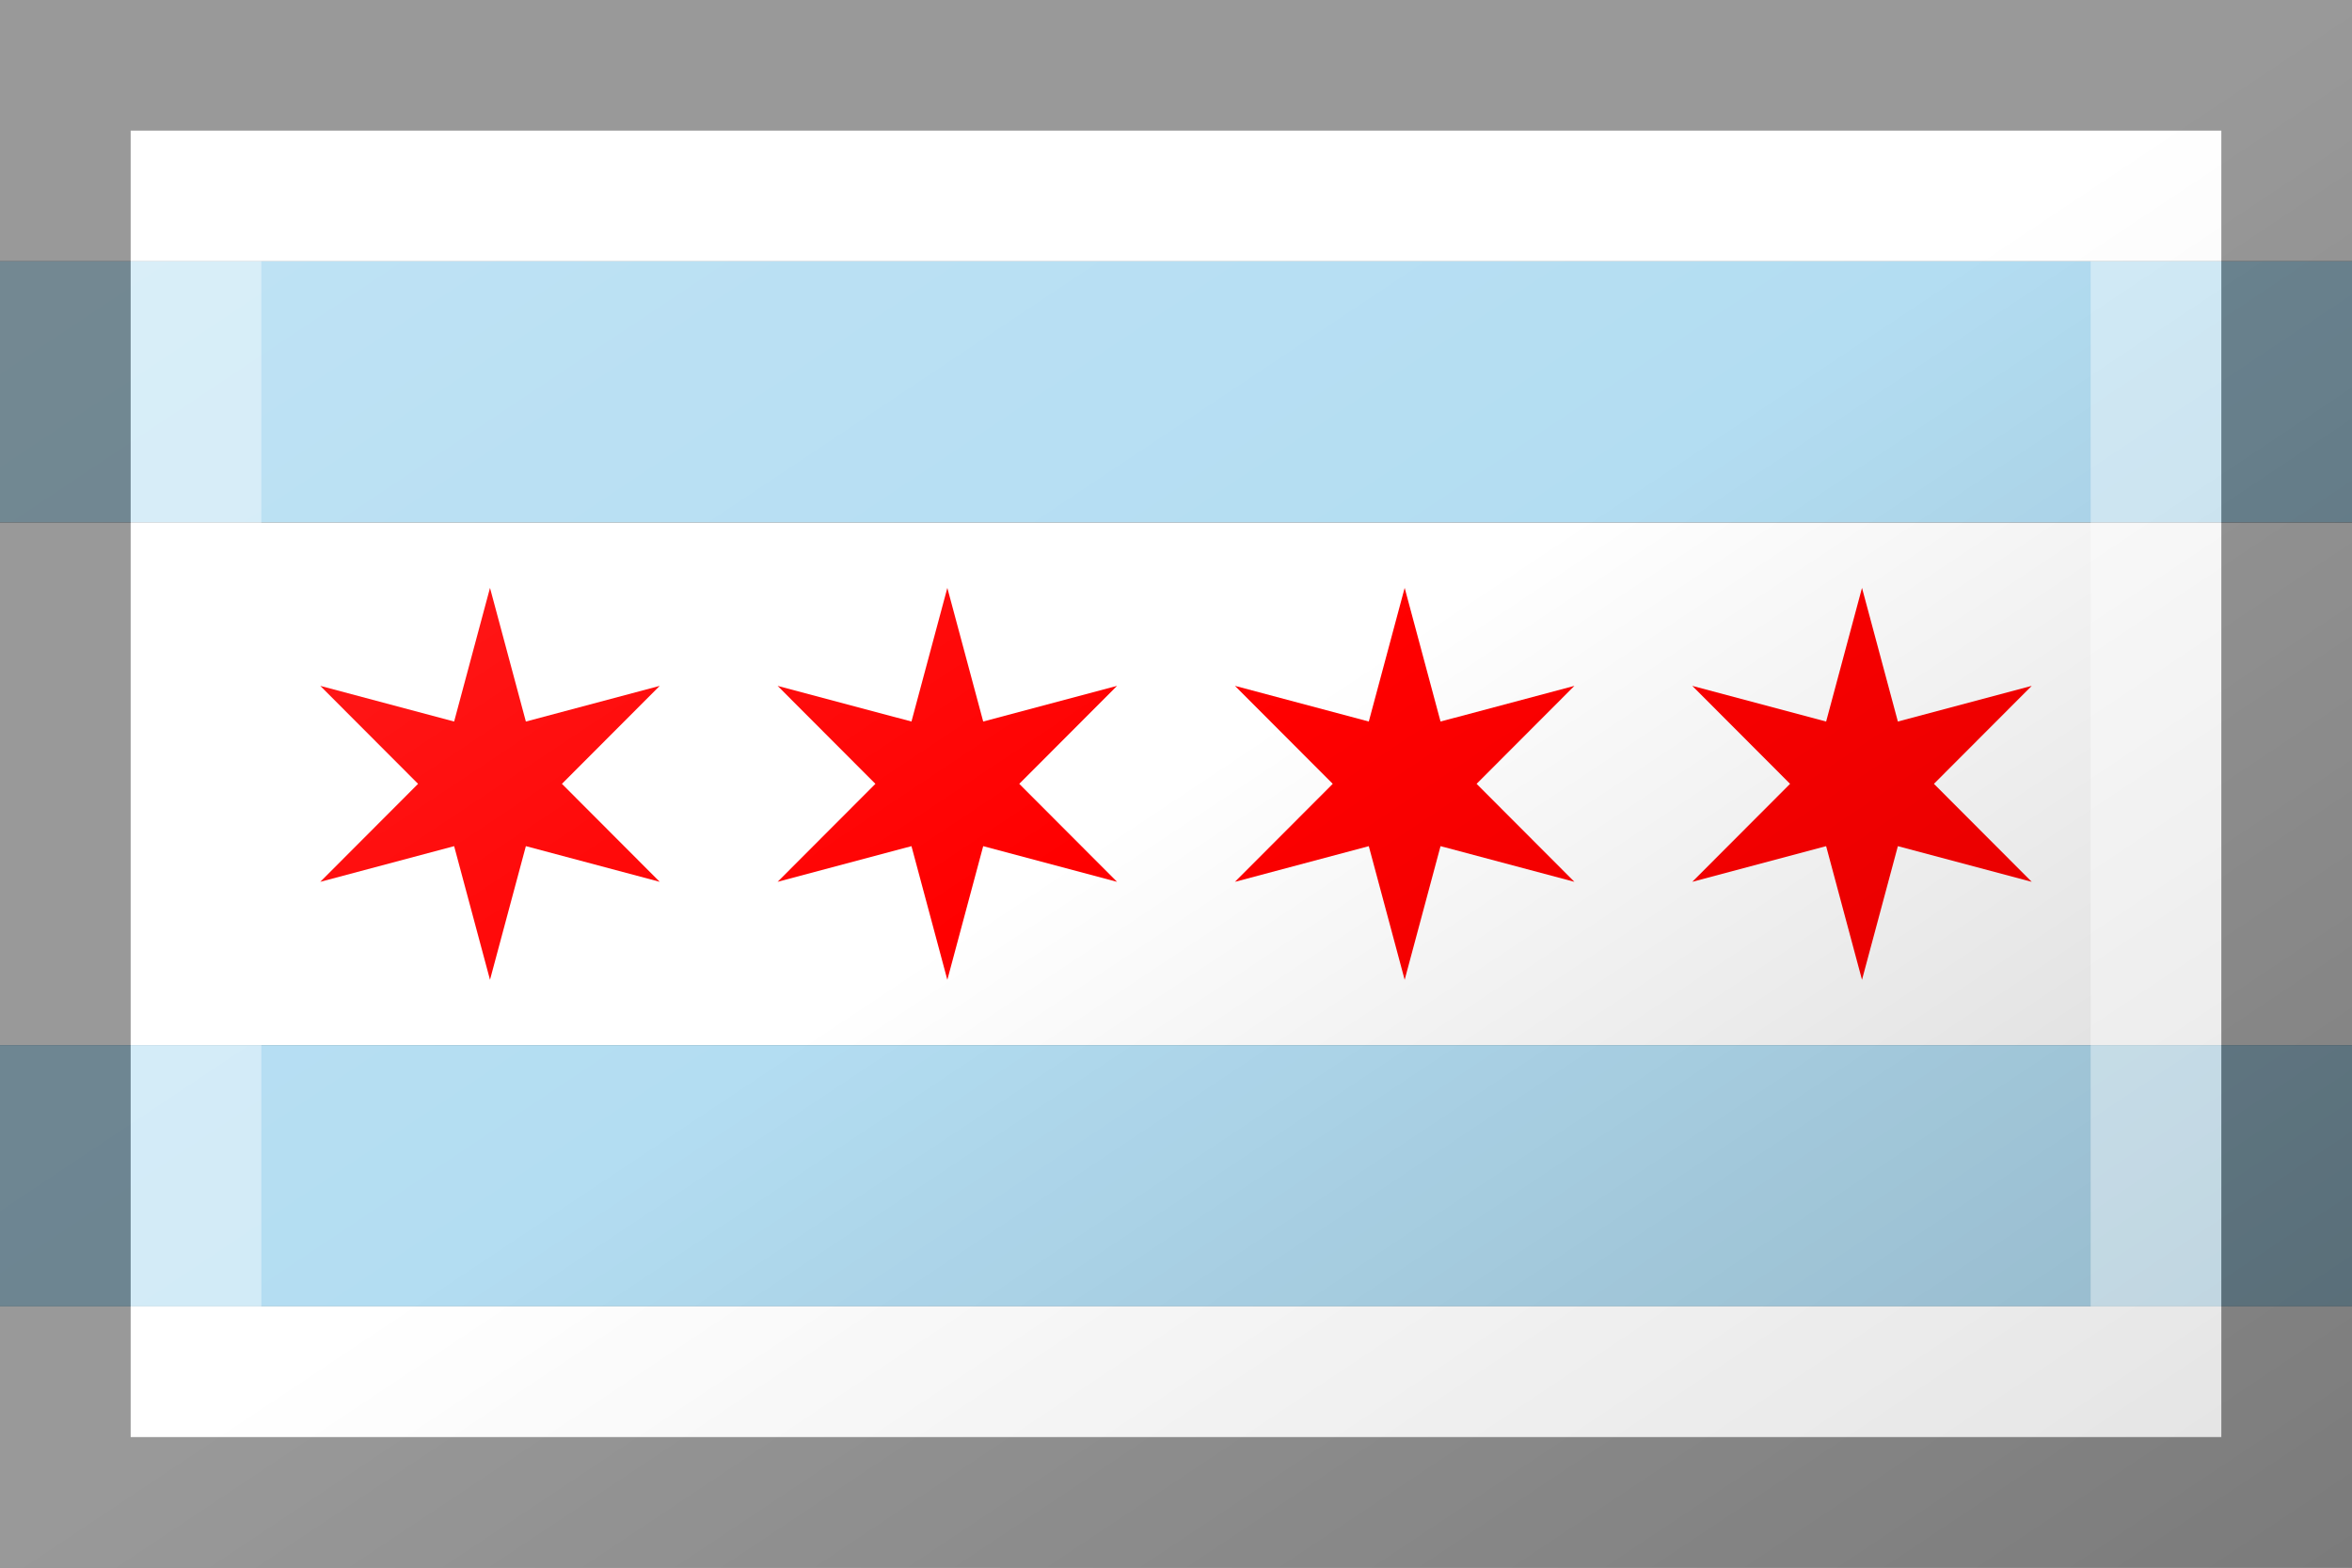 <?xml version="1.0"?>
<svg xmlns="http://www.w3.org/2000/svg" xmlns:xlink="http://www.w3.org/1999/xlink" version="1.1" width="540" height="360" viewBox="0 0 540 360">
<rect x="0" y="0" width="540" height="360" fill="#333333" stroke="none"/>
<!-- Generated by Kreative Vexillo v1.0 -->
<style>
.blue{fill:rgb(179,221,242);}
.red{fill:rgb(255,0,0);}
.white{fill:rgb(255,255,255);}
</style>
<defs>
<path id="star" d="M 0.0 -1.0 L 0.183 -0.318 L 0.866 -0.5 L 0.367 -0.0 L 0.866 0.5 L 0.183 0.318 L 0.0 1.0 L -0.183 0.318 L -0.866 0.5 L -0.367 0.0 L -0.866 -0.5 L -0.183 -0.318 Z"/>
<linearGradient id="glaze" x1="0%" y1="0%" x2="100%" y2="100%">
<stop offset="0%" stop-color="rgb(255,255,255)" stop-opacity="0.2"/>
<stop offset="49.999%" stop-color="rgb(255,255,255)" stop-opacity="0.0"/>
<stop offset="50.001%" stop-color="rgb(0,0,0)" stop-opacity="0.0"/>
<stop offset="100%" stop-color="rgb(0,0,0)" stop-opacity="0.2"/>
</linearGradient>
</defs>
<g>
<g>
<rect x="0" y="0" width="540" height="60" class="white"/>
<rect x="0" y="60" width="540" height="60" class="blue"/>
<rect x="0" y="120" width="540" height="120" class="white"/>
<rect x="0" y="240" width="540" height="60" class="blue"/>
<rect x="0" y="300" width="540" height="60" class="white"/>
</g>
<use xlink:href="#star" transform="translate(112.5 180) scale(45 45) rotate(0)" class="red"/>
<use xlink:href="#star" transform="translate(217.5 180) scale(45 45) rotate(0)" class="red"/>
<use xlink:href="#star" transform="translate(322.5 180) scale(45 45) rotate(0)" class="red"/>
<use xlink:href="#star" transform="translate(427.5 180) scale(45 45) rotate(0)" class="red"/>
</g>
<g>
<rect x="0" y="0" width="540" height="360" fill="url(#glaze)"/>
<path d="M 30 30 L 510 30 L 510 330 L 30 330 Z M 60 60 L 60 300 L 480 300 L 480 60 Z" fill="rgb(255,255,255)" opacity="0.4"/>
<path d="M 0 0 L 540 0 L 540 360 L 0 360 Z M 30 30 L 30 330 L 510 330 L 510 30 Z" fill="rgb(0,0,0)" opacity="0.4"/>
</g>
</svg>
